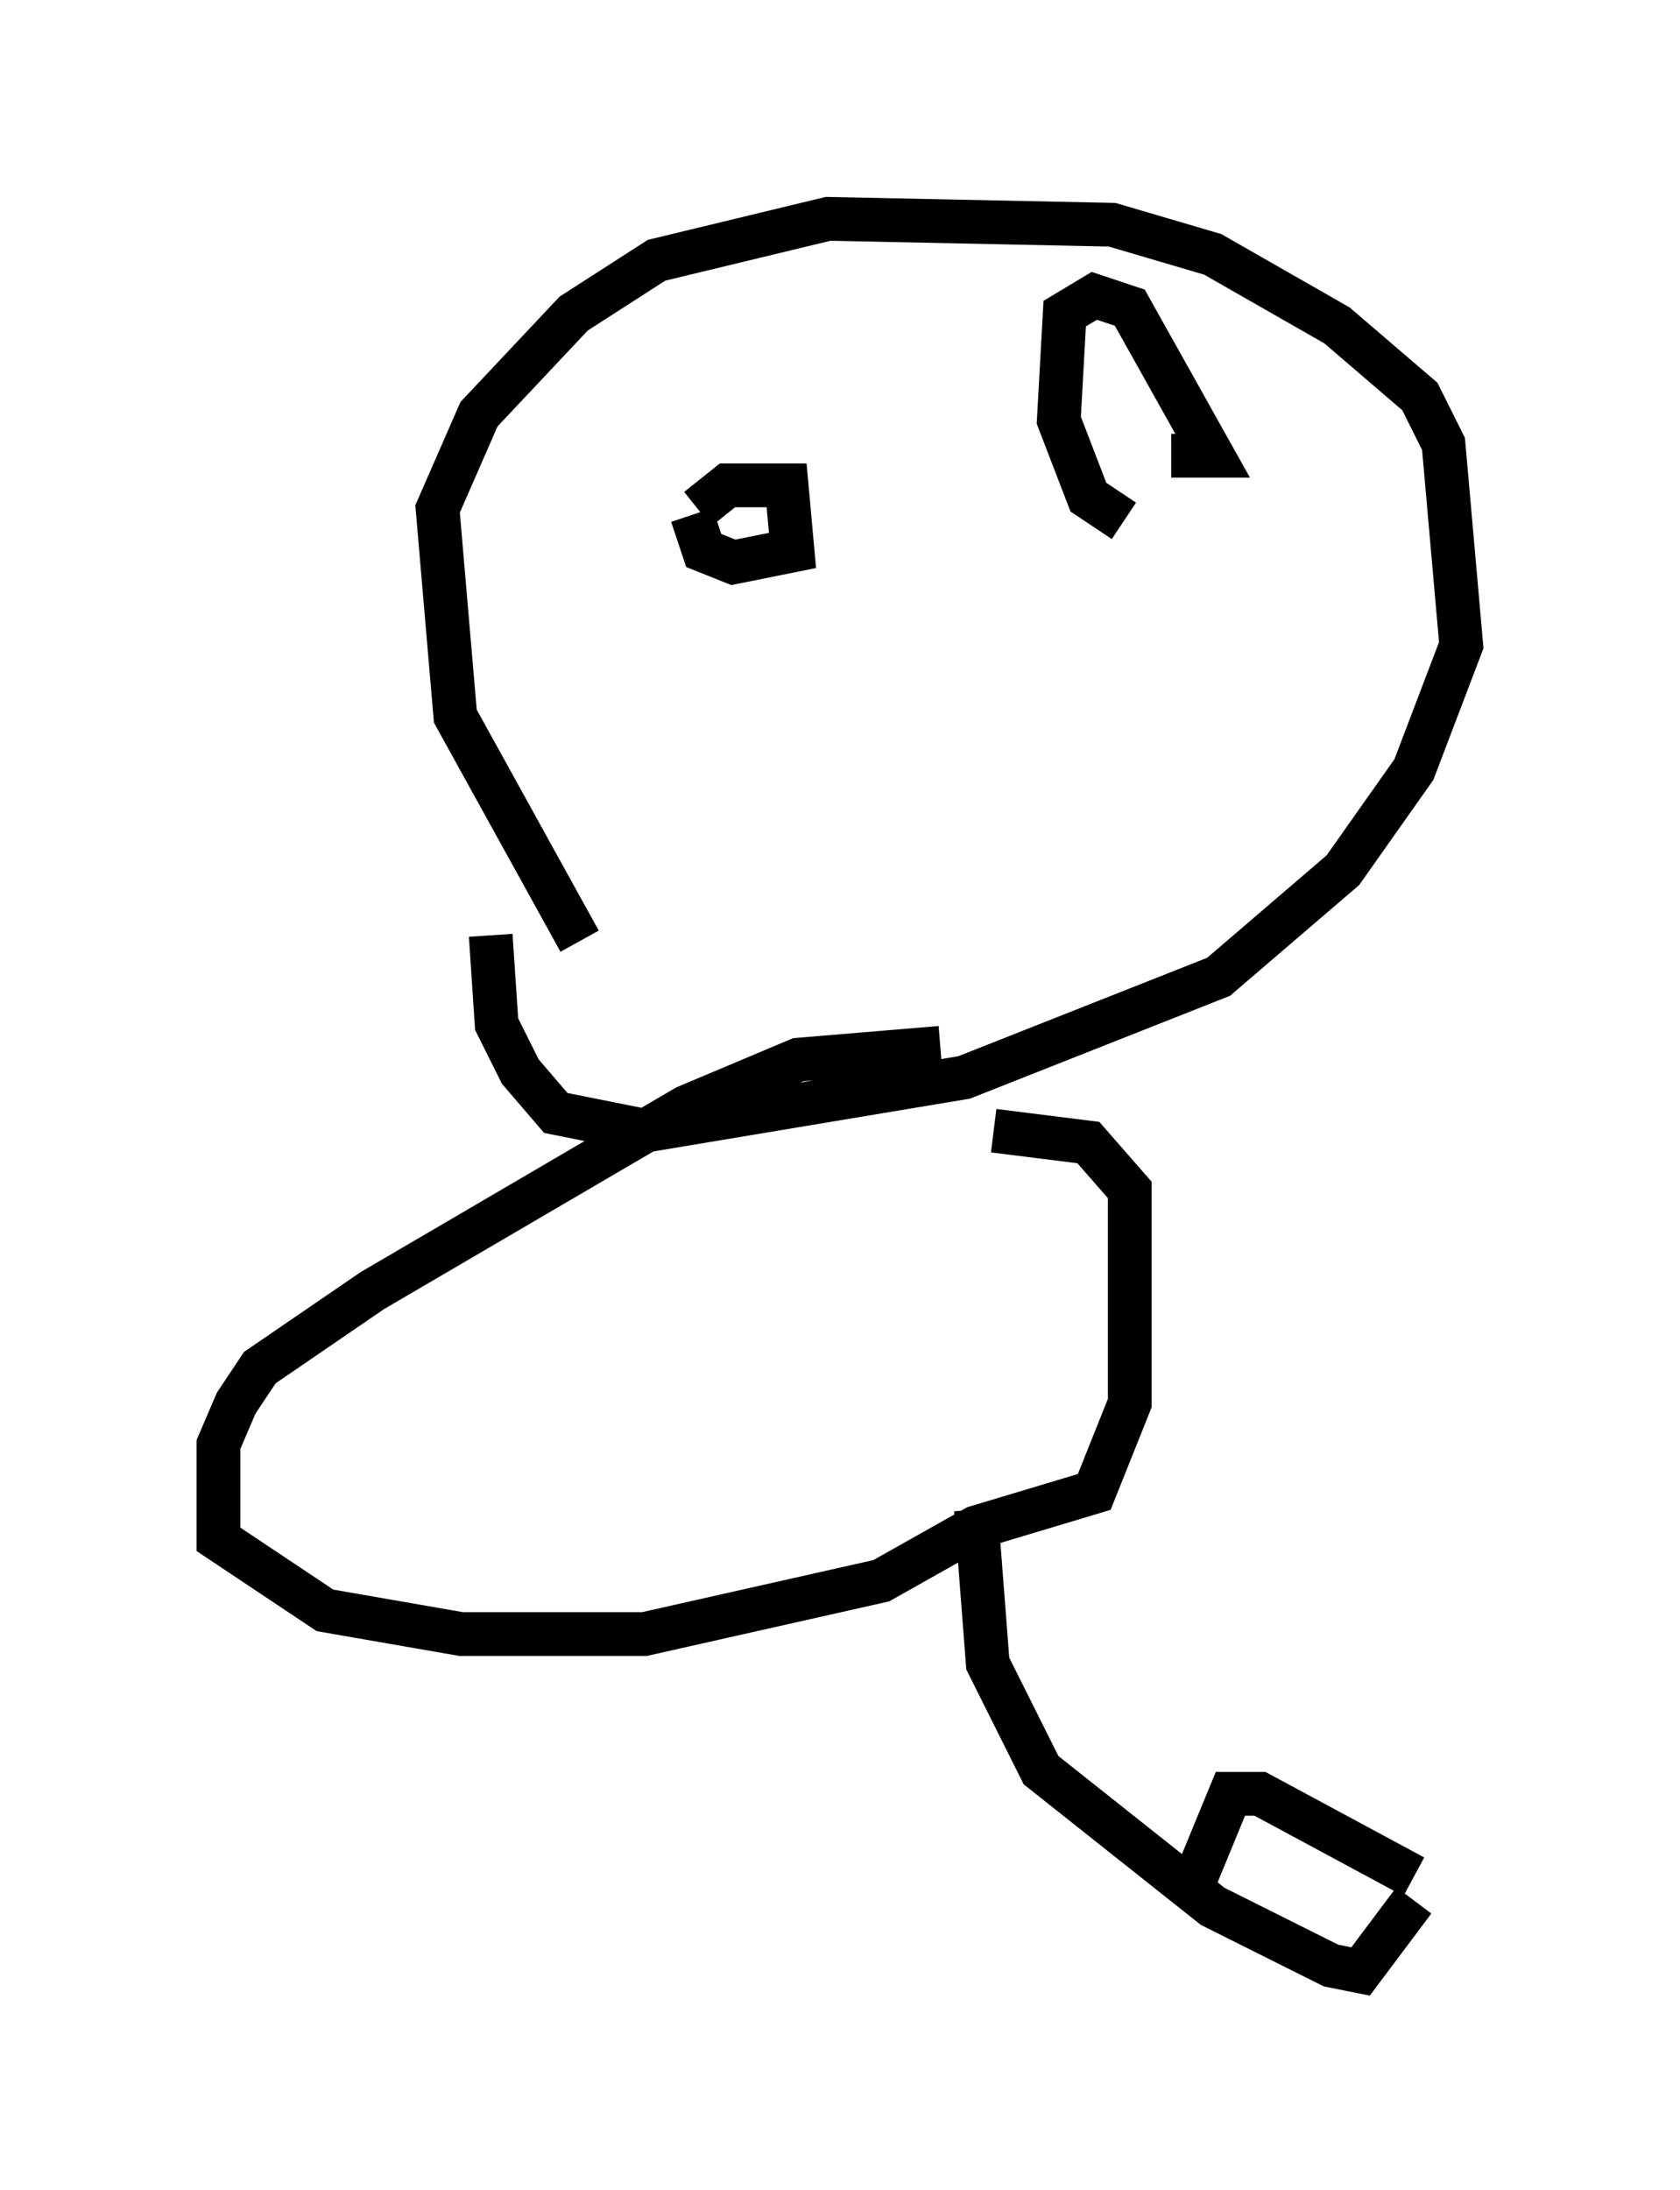 <?xml version="1.0" encoding="utf-8" ?>
<svg baseProfile="full" height="50.054" version="1.1" width="38.416" xmlns="http://www.w3.org/2000/svg" xmlns:ev="http://www.w3.org/2001/xml-events" xmlns:xlink="http://www.w3.org/1999/xlink"><defs /><rect fill="white" height="50.054" width="38.416" x="0" y="0" /><path d="M15.69, 24.215 m-2.436, -2.706 l-2.842, -5.142 -0.406, -4.736 l0.947, -2.165 2.165, -2.3 l1.894, -1.218 3.924, -0.947 l6.495, 0.135 2.3, 0.677 l2.842, 1.624 1.894, 1.624 l0.541, 1.083 0.406, 4.601 l-1.083, 2.842 -1.624, 2.3 l-2.842, 2.436 -5.819, 2.3 l-7.307, 1.218 -2.03, -0.406 l-0.812, -0.947 -0.541, -1.083 l-0.135, -2.03 m14.479, -9.472 l-0.812, -0.541 -0.677, -1.759 l0.135, -2.436 0.677, -0.406 l0.812, 0.271 1.894, 3.383 l-0.947, 0.0 m-10.825, 1.218 l0.677, -0.541 1.353, 0.0 l0.135, 1.488 -1.353, 0.271 l-0.677, -0.271 -0.271, -0.812 m5.683, 12.178 l-3.248, 0.271 -2.571, 1.083 l-7.172, 4.195 -2.571, 1.759 l-0.541, 0.812 -0.406, 0.947 l0.0, 2.165 2.436, 1.624 l3.112, 0.541 4.195, 0.0 l5.413, -1.218 2.165, -1.218 l2.706, -0.812 0.812, -2.03 l0.0, -4.871 -0.947, -1.083 l-2.165, -0.271 m-0.406, 8.66 l0.271, 3.518 1.218, 2.436 l3.924, 3.112 2.706, 1.353 l0.677, 0.135 1.218, -1.624 m0.0, -0.541 l-3.518, -1.894 -0.677, 0.0 l-0.947, 2.3 " fill="none" stroke="black" stroke-width="1" /></svg>